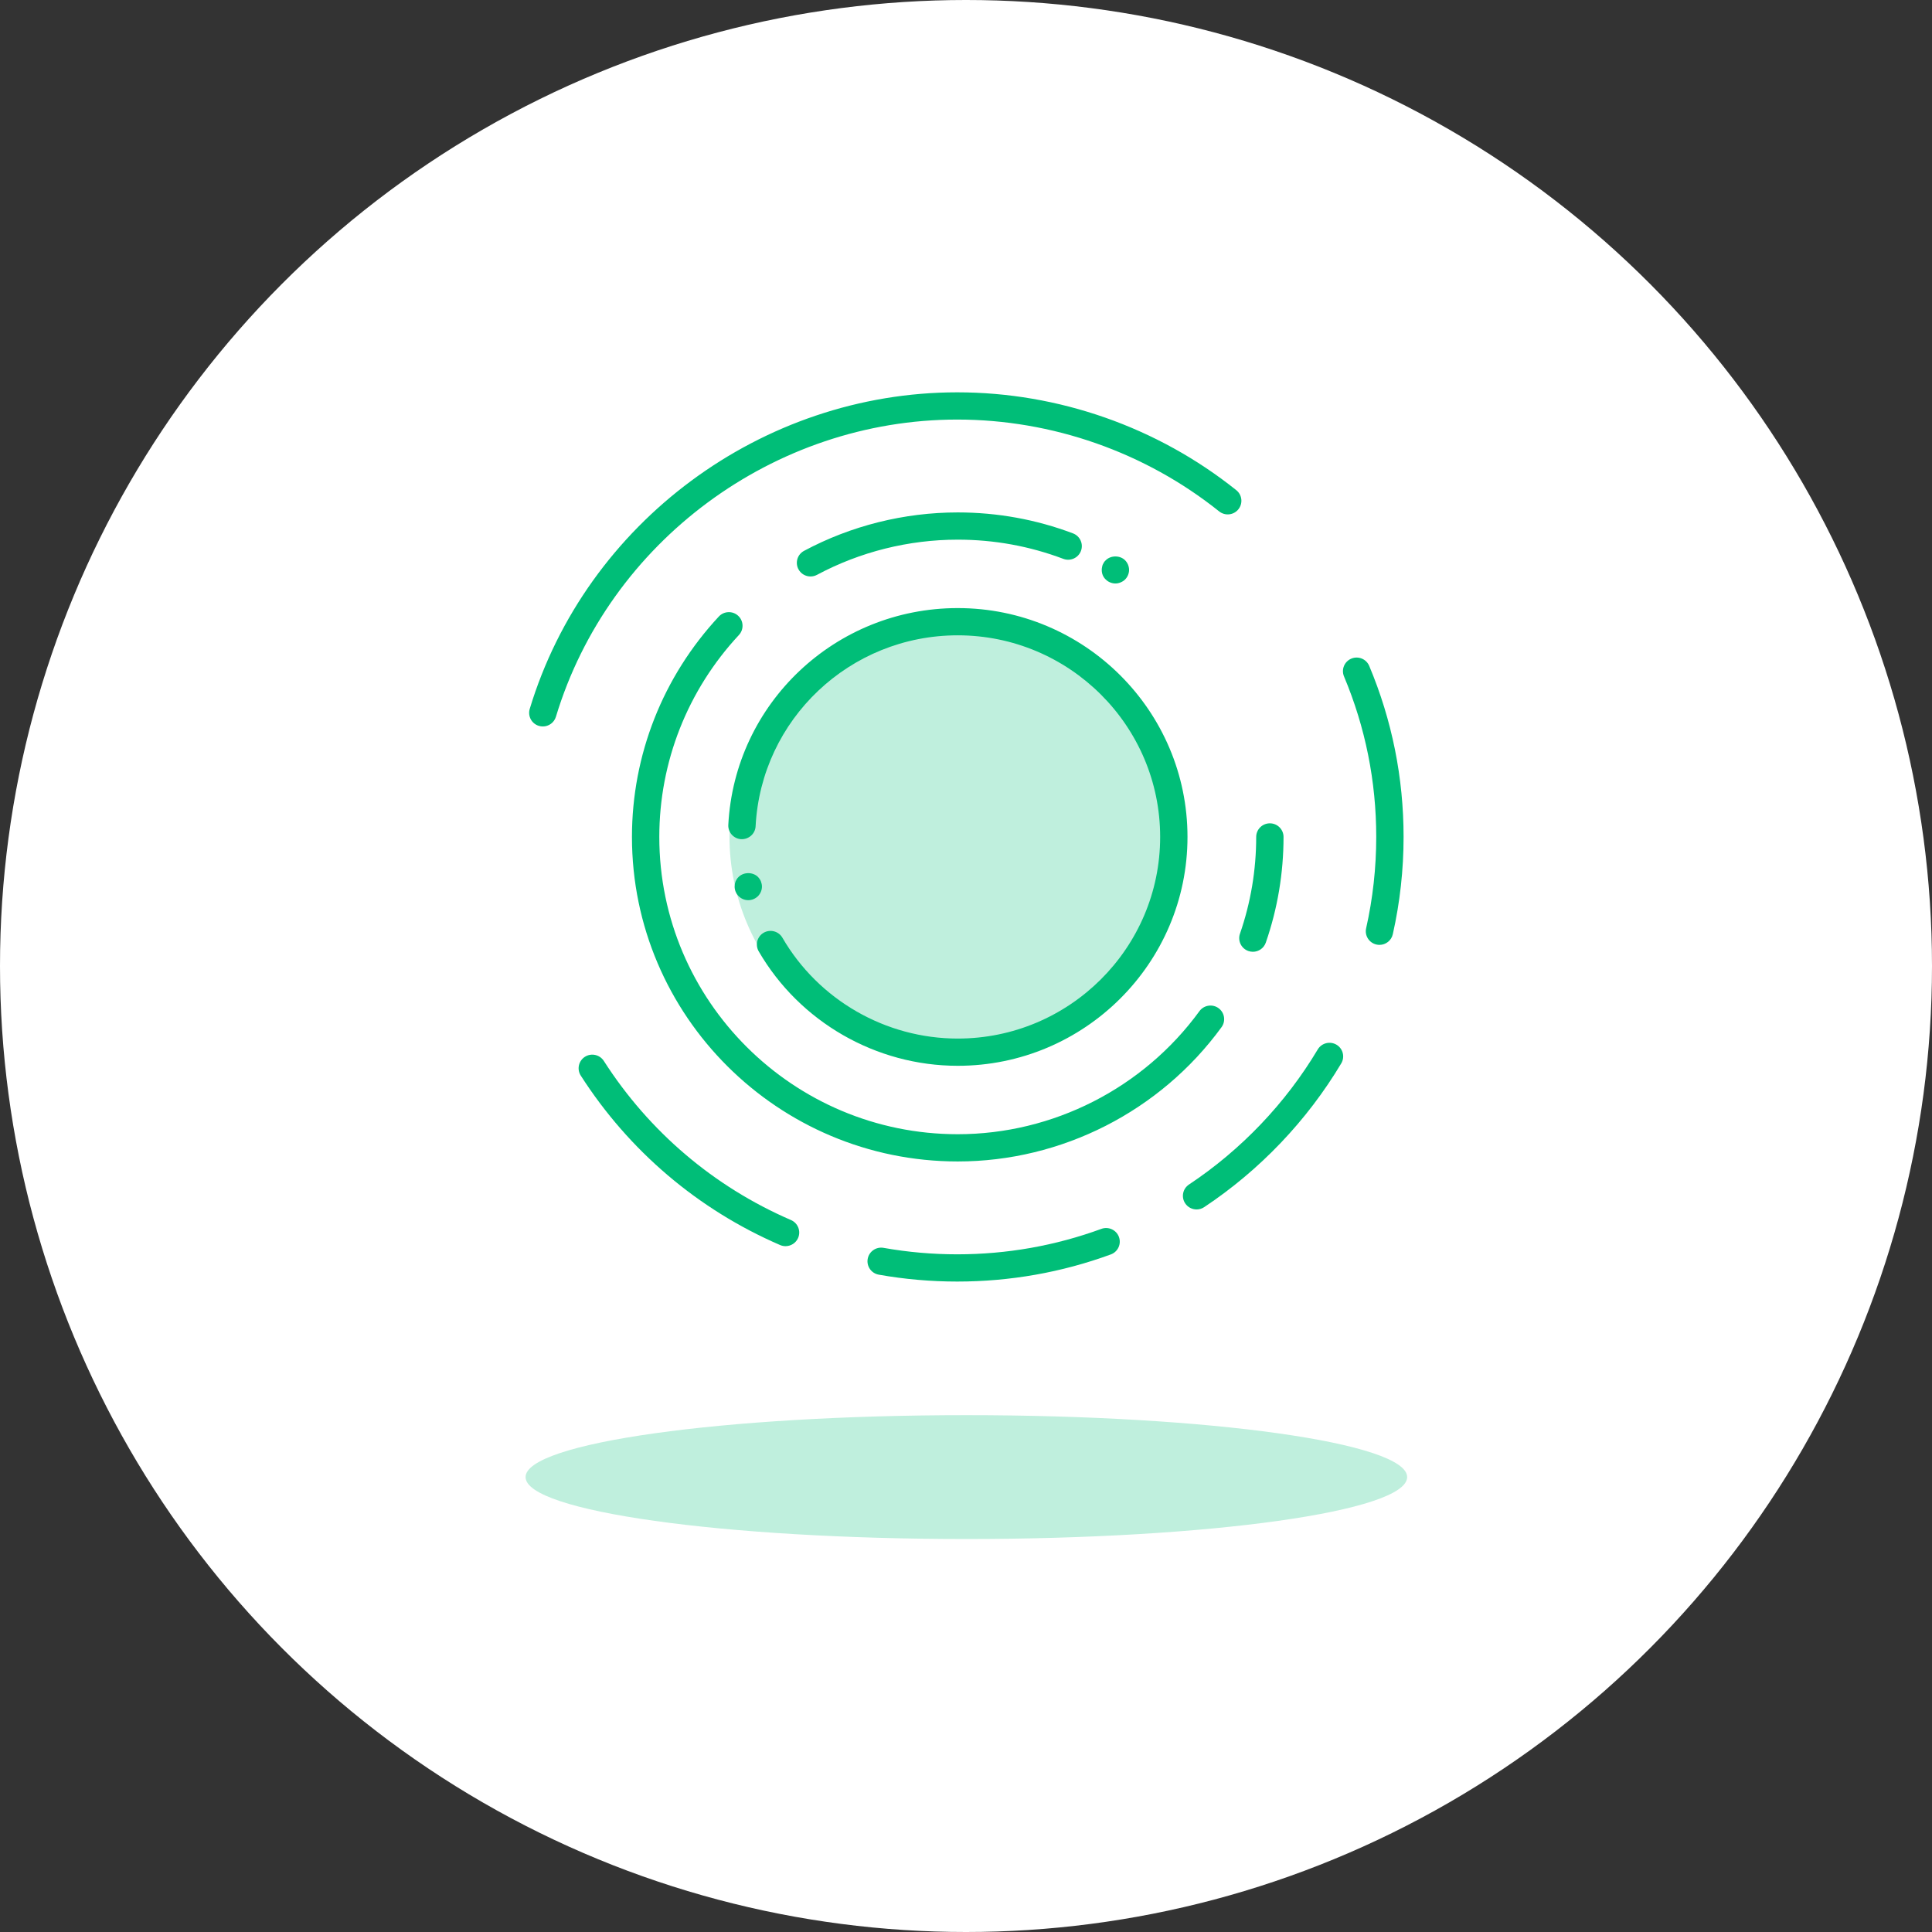 <?xml version="1.0" encoding="UTF-8"?>
<svg width="261px" height="261px" viewBox="0 0 261 261" version="1.1" xmlns="http://www.w3.org/2000/svg" xmlns:xlink="http://www.w3.org/1999/xlink">
    <rect x="0" y="0" width="261" height="261" fill="#333333" stroke="none"/>
    <!-- Generator: Sketch 49.1 (51147) - http://www.bohemiancoding.com/sketch -->
    <title>Group 3</title>
    <desc>Created with Sketch.</desc>
    <defs></defs>
    <g id="Pages" stroke="none" stroke-width="1" fill="none" fill-rule="evenodd">
        <g id="Home" transform="translate(-990, -2259)">
            <g id="Group-3" transform="translate(990, 2259)">
                <circle id="Oval-Copy-2" fill="#FFFFFF" cx="130.5" cy="130.5" r="130.5"></circle>
                <g id="Page-1" transform="translate(71, 53)">
                    <path d="M119.098,146.545 C119.098,151.167 92.437,154.911 59.55,154.911 C26.661,154.911 0.001,151.167 0.001,146.545 C0.001,141.924 26.661,138.178 59.55,138.178 C92.437,138.178 119.098,141.924 119.098,146.545" id="Fill-1" fill="#BFEFDD"></path>
                    <path d="M2.333,45.14 C2.156,45.14 1.975,45.115 1.799,45.061 C0.822,44.769 0.269,43.743 0.563,42.769 C8.177,17.586 31.924,0.001 58.315,0.001 C71.974,0.001 85.361,4.694 96.013,13.218 C96.81,13.855 96.935,15.012 96.297,15.804 C95.658,16.597 94.498,16.723 93.7,16.086 C83.701,8.085 71.135,3.68 58.315,3.68 C33.541,3.68 11.247,20.19 4.1,43.831 C3.858,44.626 3.127,45.14 2.333,45.14" id="Fill-3" fill="#00BE78"></path>
                    <path d="M35.121,115.348 C34.875,115.348 34.626,115.3 34.386,115.197 C23.297,110.403 13.986,102.487 7.457,92.306 C6.909,91.449 7.162,90.312 8.02,89.764 C8.88,89.22 10.022,89.47 10.572,90.325 C16.701,99.886 25.444,107.321 35.858,111.82 C36.793,112.226 37.223,113.308 36.817,114.241 C36.515,114.936 35.834,115.348 35.121,115.348" id="Fill-5" fill="#00BE78"></path>
                    <path d="M58.315,120.129 C54.757,120.129 51.19,119.817 47.714,119.199 C46.71,119.021 46.041,118.066 46.22,117.065 C46.399,116.064 47.363,115.399 48.363,115.577 C51.625,116.157 54.973,116.45 58.315,116.45 C65.007,116.45 71.56,115.293 77.79,113.011 C78.74,112.66 79.808,113.149 80.16,114.103 C80.512,115.056 80.022,116.114 79.064,116.465 C72.425,118.897 65.444,120.129 58.315,120.129" id="Fill-7" fill="#00BE78"></path>
                    <path d="M90.651,110.388 C90.055,110.388 89.469,110.1 89.113,109.568 C88.546,108.722 88.777,107.581 89.626,107.019 C96.679,102.335 102.693,96.026 107.018,88.773 C107.539,87.9 108.672,87.615 109.55,88.132 C110.426,88.651 110.715,89.781 110.194,90.654 C105.588,98.374 99.184,105.093 91.673,110.079 C91.359,110.288 91.004,110.388 90.651,110.388" id="Fill-9" fill="#00BE78"></path>
                    <path d="M115.358,74.646 C115.224,74.646 115.089,74.632 114.952,74.601 C113.958,74.379 113.331,73.396 113.555,72.404 C114.46,68.379 114.92,64.227 114.92,60.064 C114.92,52.557 113.455,45.26 110.566,38.38 C110.172,37.443 110.616,36.365 111.558,35.974 C112.497,35.581 113.581,36.025 113.973,36.961 C117.053,44.294 118.614,52.067 118.614,60.064 C118.614,64.497 118.125,68.92 117.158,73.209 C116.967,74.065 116.205,74.646 115.358,74.646" id="Fill-11" fill="#00BE78"></path>
                    <path d="M58.384,103.905 C34.117,103.905 14.373,84.238 14.373,60.065 C14.373,48.995 18.542,38.42 26.111,30.285 C26.807,29.54 27.974,29.497 28.722,30.187 C29.47,30.877 29.513,32.041 28.821,32.786 C21.886,40.238 18.067,49.925 18.067,60.065 C18.067,82.209 36.154,100.225 58.384,100.225 C71.245,100.225 83.451,94.011 91.034,83.602 C91.634,82.78 92.789,82.599 93.613,83.193 C94.438,83.79 94.622,84.94 94.023,85.762 C85.747,97.123 72.423,103.905 58.384,103.905" id="Fill-13" fill="#00BE78"></path>
                    <path d="M98.257,75.579 C98.057,75.579 97.853,75.546 97.654,75.478 C96.69,75.145 96.178,74.098 96.511,73.138 C97.965,68.939 98.704,64.542 98.704,60.064 C98.704,59.049 99.53,58.225 100.55,58.225 C101.57,58.225 102.397,59.049 102.397,60.064 C102.397,64.951 101.59,69.753 100.002,74.339 C99.739,75.101 99.023,75.579 98.257,75.579" id="Fill-15" fill="#00BE78"></path>
                    <path d="M88.489,59.978 C88.489,76.741 74.846,90.33 58.018,90.33 C41.188,90.33 27.546,76.741 27.546,59.978 C27.546,43.214 41.188,29.625 58.018,29.625 C74.846,29.625 88.489,43.214 88.489,59.978" id="Fill-17" fill="#BFEFDD"></path>
                    <path d="M38.496,24.877 C37.838,24.877 37.202,24.526 36.869,23.909 C36.385,23.013 36.722,21.898 37.62,21.417 C43.967,18.02 51.149,16.225 58.384,16.225 C63.743,16.225 68.983,17.178 73.957,19.057 C74.909,19.418 75.39,20.479 75.027,21.43 C74.665,22.38 73.599,22.853 72.645,22.497 C68.091,20.776 63.294,19.904 58.384,19.904 C51.757,19.904 45.18,21.548 39.369,24.658 C39.091,24.806 38.791,24.877 38.496,24.877" id="Fill-19" fill="#00BE78"></path>
                    <path d="M58.384,90.982 C47.335,90.982 37.034,85.057 31.496,75.519 C30.987,74.639 31.289,73.513 32.172,73.003 C33.054,72.5 34.184,72.797 34.696,73.676 C39.572,82.083 48.65,87.303 58.384,87.303 C73.462,87.303 85.729,75.083 85.729,60.065 C85.729,45.046 73.462,32.827 58.384,32.827 C43.827,32.827 31.833,44.159 31.077,58.627 C31.024,59.642 30.153,60.401 29.137,60.368 C28.119,60.316 27.336,59.451 27.389,58.437 C28.246,42.013 41.861,29.148 58.384,29.148 C75.5,29.148 89.422,43.016 89.422,60.065 C89.422,77.112 75.5,90.982 58.384,90.982" id="Fill-21" fill="#00BE78"></path>
                    <path d="M79.684,25.825 C79.435,25.825 79.198,25.772 78.972,25.68 C78.748,25.589 78.551,25.457 78.38,25.286 C78.194,25.116 78.064,24.919 77.97,24.695 C77.879,24.472 77.839,24.236 77.839,23.986 C77.839,23.868 77.851,23.75 77.879,23.631 C77.892,23.513 77.932,23.395 77.97,23.277 C78.023,23.172 78.075,23.066 78.141,22.961 C78.209,22.869 78.286,22.764 78.38,22.686 C79.064,22.003 80.305,22.003 80.99,22.686 C81.07,22.764 81.148,22.869 81.214,22.961 C81.28,23.066 81.347,23.172 81.385,23.277 C81.438,23.395 81.466,23.513 81.491,23.631 C81.519,23.75 81.53,23.868 81.53,23.986 C81.53,24.236 81.478,24.472 81.385,24.695 C81.294,24.919 81.161,25.116 80.99,25.286 C80.818,25.457 80.607,25.589 80.383,25.68 C80.172,25.772 79.923,25.825 79.684,25.825" id="Fill-23" fill="#00BE78"></path>
                    <path d="M30.089,68.608 C29.588,68.608 29.127,68.411 28.784,68.069 C28.428,67.713 28.243,67.255 28.243,66.769 C28.243,66.651 28.255,66.533 28.27,66.414 C28.296,66.295 28.336,66.177 28.375,66.06 C28.428,65.953 28.481,65.848 28.547,65.743 C28.612,65.652 28.69,65.547 28.784,65.467 C29.47,64.786 30.709,64.786 31.395,65.467 C31.474,65.547 31.552,65.652 31.619,65.743 C31.685,65.848 31.751,65.953 31.791,66.06 C31.829,66.177 31.87,66.295 31.896,66.414 C31.922,66.533 31.934,66.651 31.934,66.769 C31.934,67.255 31.738,67.713 31.395,68.069 C31.039,68.411 30.577,68.608 30.089,68.608" id="Fill-25" fill="#00BE78"></path>
                </g>
            </g>
        </g>
    </g>
</svg>